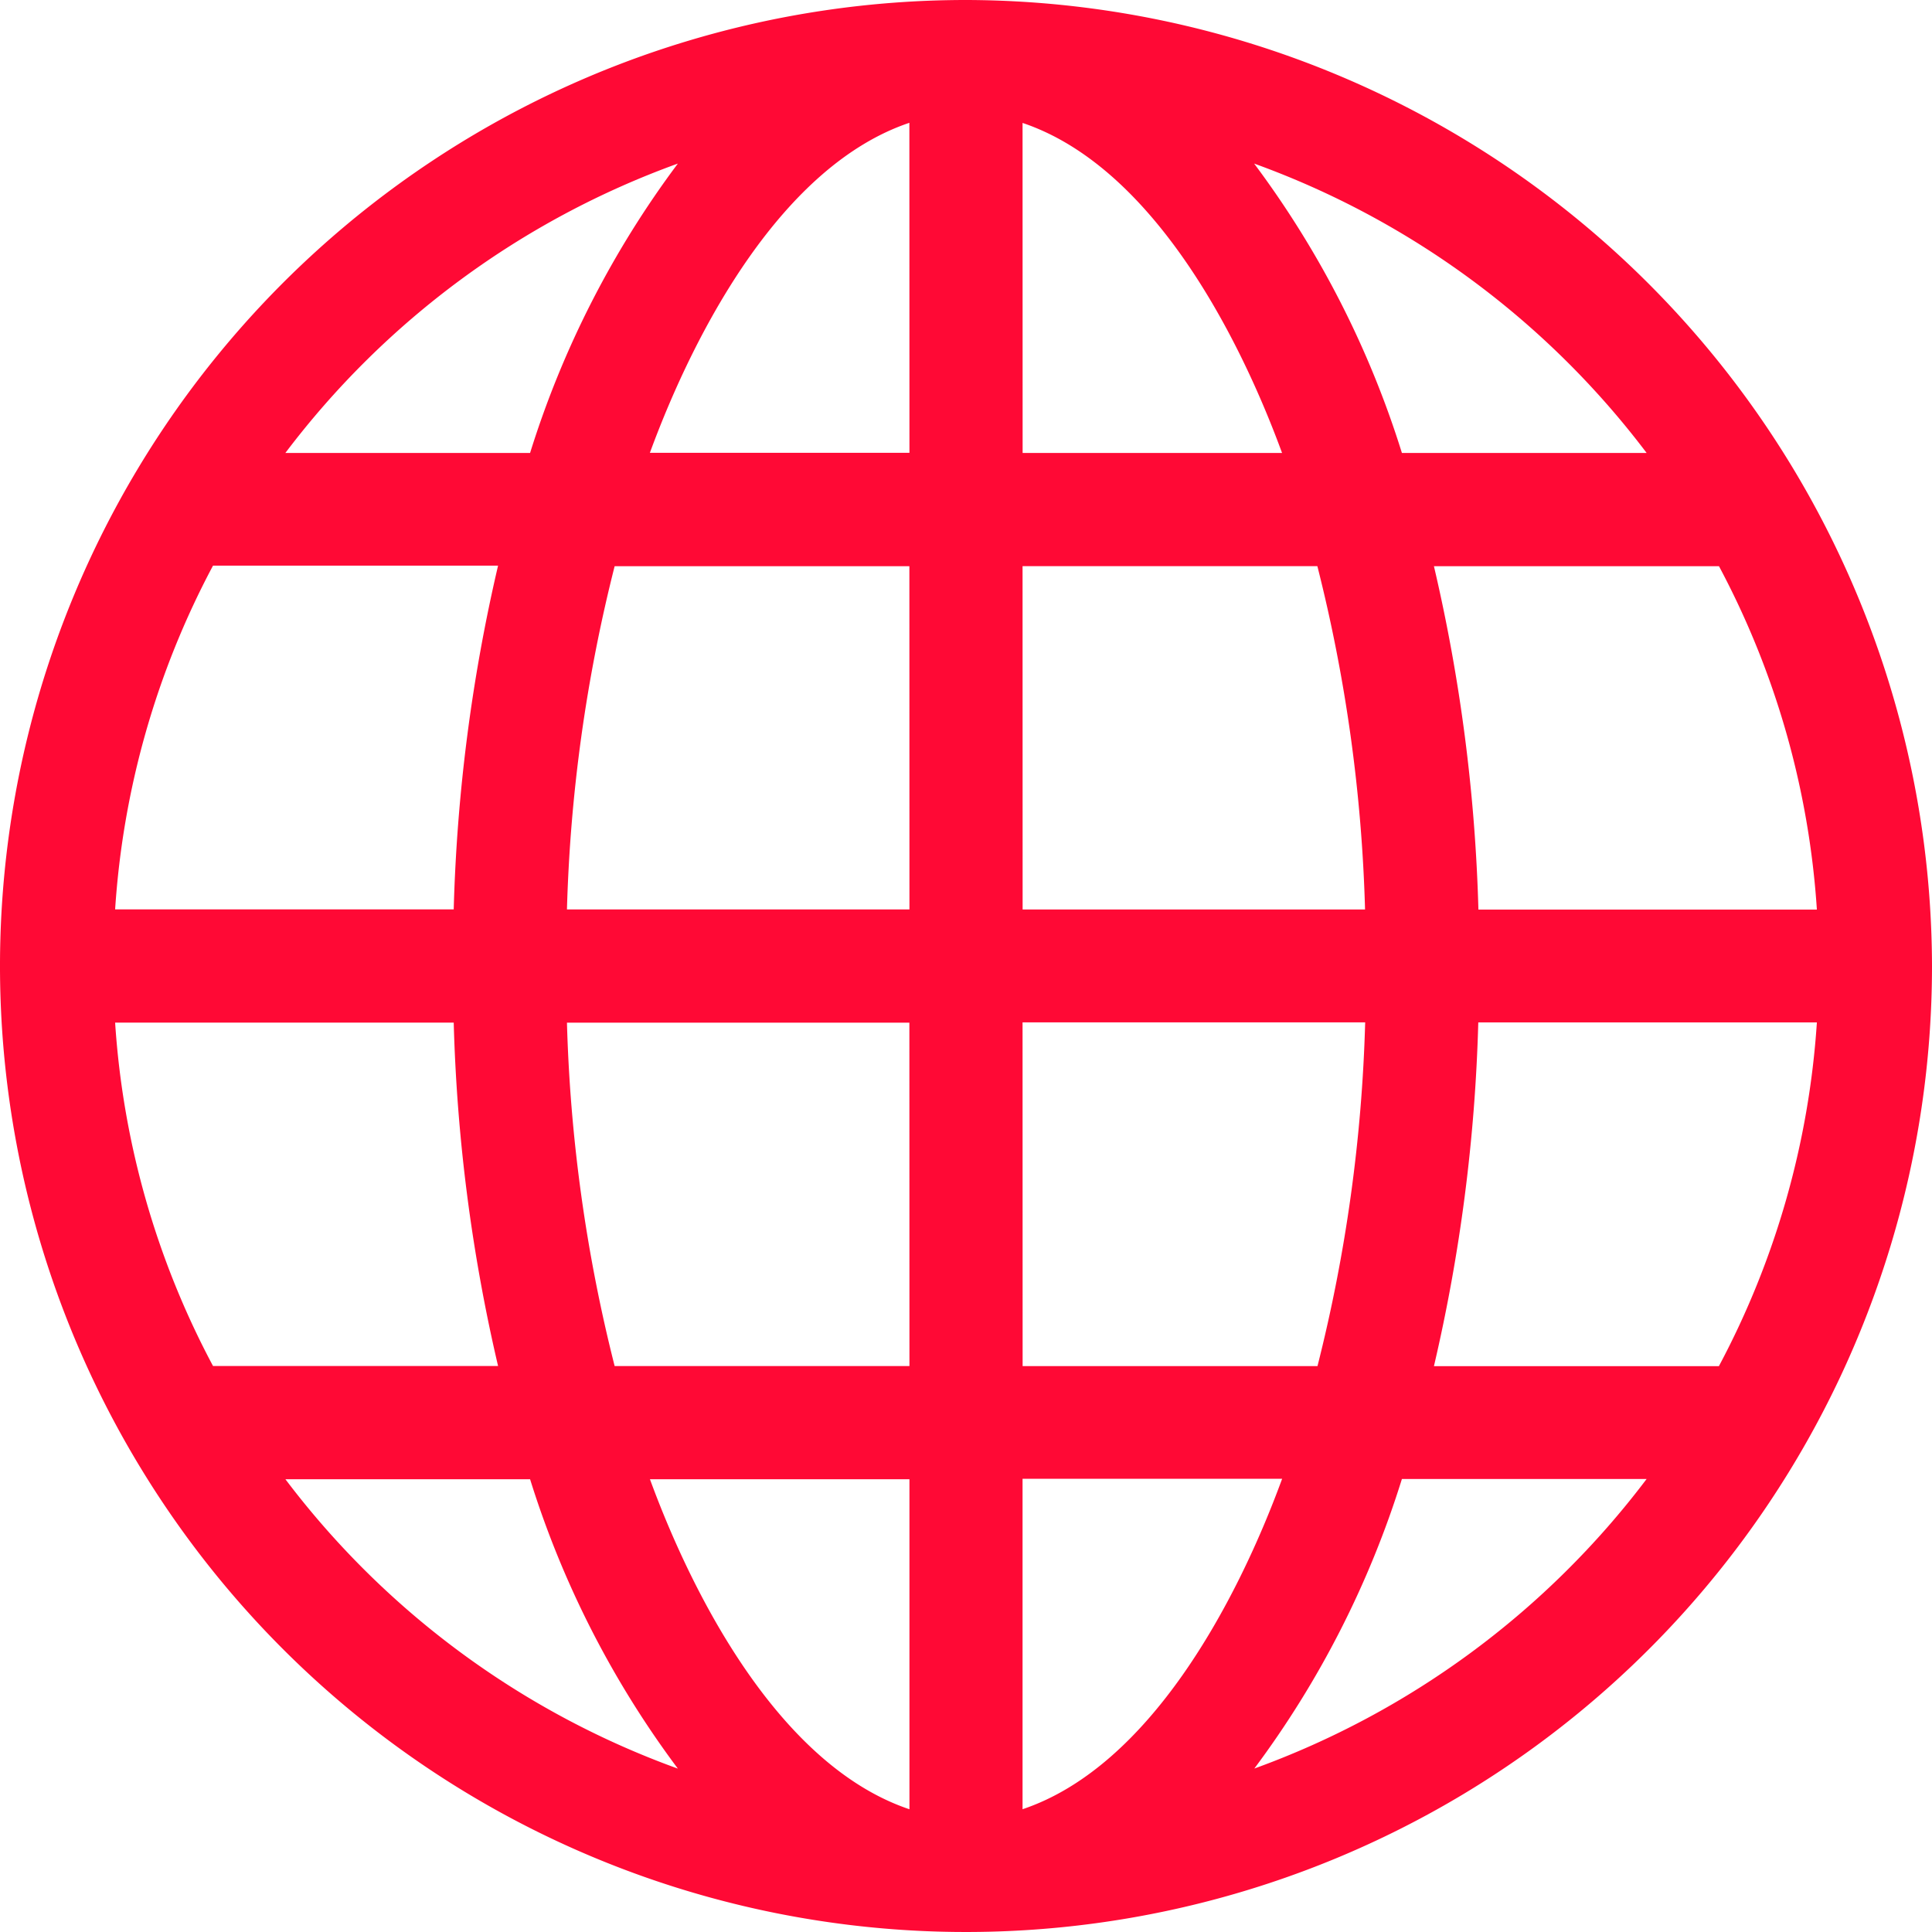 <svg id="internet" xmlns="http://www.w3.org/2000/svg" width="30.71" height="30.71" viewBox="0 0 30.71 30.71">
  <g id="Group_66618" data-name="Group 66618" transform="translate(0 0)">
    <path id="Path_93633" data-name="Path 93633" d="M15.355,0A15.355,15.355,0,1,0,30.71,15.355,15.388,15.388,0,0,0,15.355,0Zm-4.58,2.6A15.251,15.251,0,0,0,8.426,7.2H4.536A13.618,13.618,0,0,1,10.775,2.6ZM3.386,8.991H7.917a27.242,27.242,0,0,0-.705,5.464H1.83A13.484,13.484,0,0,1,3.386,8.991Zm0,12.722A13.457,13.457,0,0,1,1.83,16.255H7.212a27.182,27.182,0,0,0,.705,5.458Zm1.15,1.8h3.89a15.251,15.251,0,0,0,2.349,4.6A13.618,13.618,0,0,1,4.536,23.512Zm9.92,5.246c-2.009-.675-3.394-3.254-4.125-5.246h4.125Zm0-7.045H9.77a25.006,25.006,0,0,1-.758-5.458h5.443Zm0-7.258H9.012A25.013,25.013,0,0,1,9.77,9h4.685Zm0-7.258H10.33c.731-1.991,2.117-4.57,4.125-5.246ZM27.324,9a13.456,13.456,0,0,1,1.556,5.458H23.5A27.181,27.181,0,0,0,22.793,9Zm-1.15-1.8h-3.89a15.251,15.251,0,0,0-2.349-4.6A13.618,13.618,0,0,1,26.174,7.2Zm-9.92-5.246c2.009.675,3.394,3.254,4.125,5.246H16.255Zm0,7.045H20.94a25.006,25.006,0,0,1,.758,5.458H16.255Zm0,7.252H21.7a25.069,25.069,0,0,1-.758,5.464H16.255Zm0,12.509V23.506H20.38C19.649,25.5,18.264,28.083,16.255,28.758Zm3.681-.644a15.284,15.284,0,0,0,2.349-4.607h3.89A13.63,13.63,0,0,1,19.935,28.113Zm7.389-6.4H22.793a27.242,27.242,0,0,0,.705-5.464H28.88A13.484,13.484,0,0,1,27.324,21.713Z" transform="translate(0 0)" fill="#ff0935"/>
  </g>
</svg>
